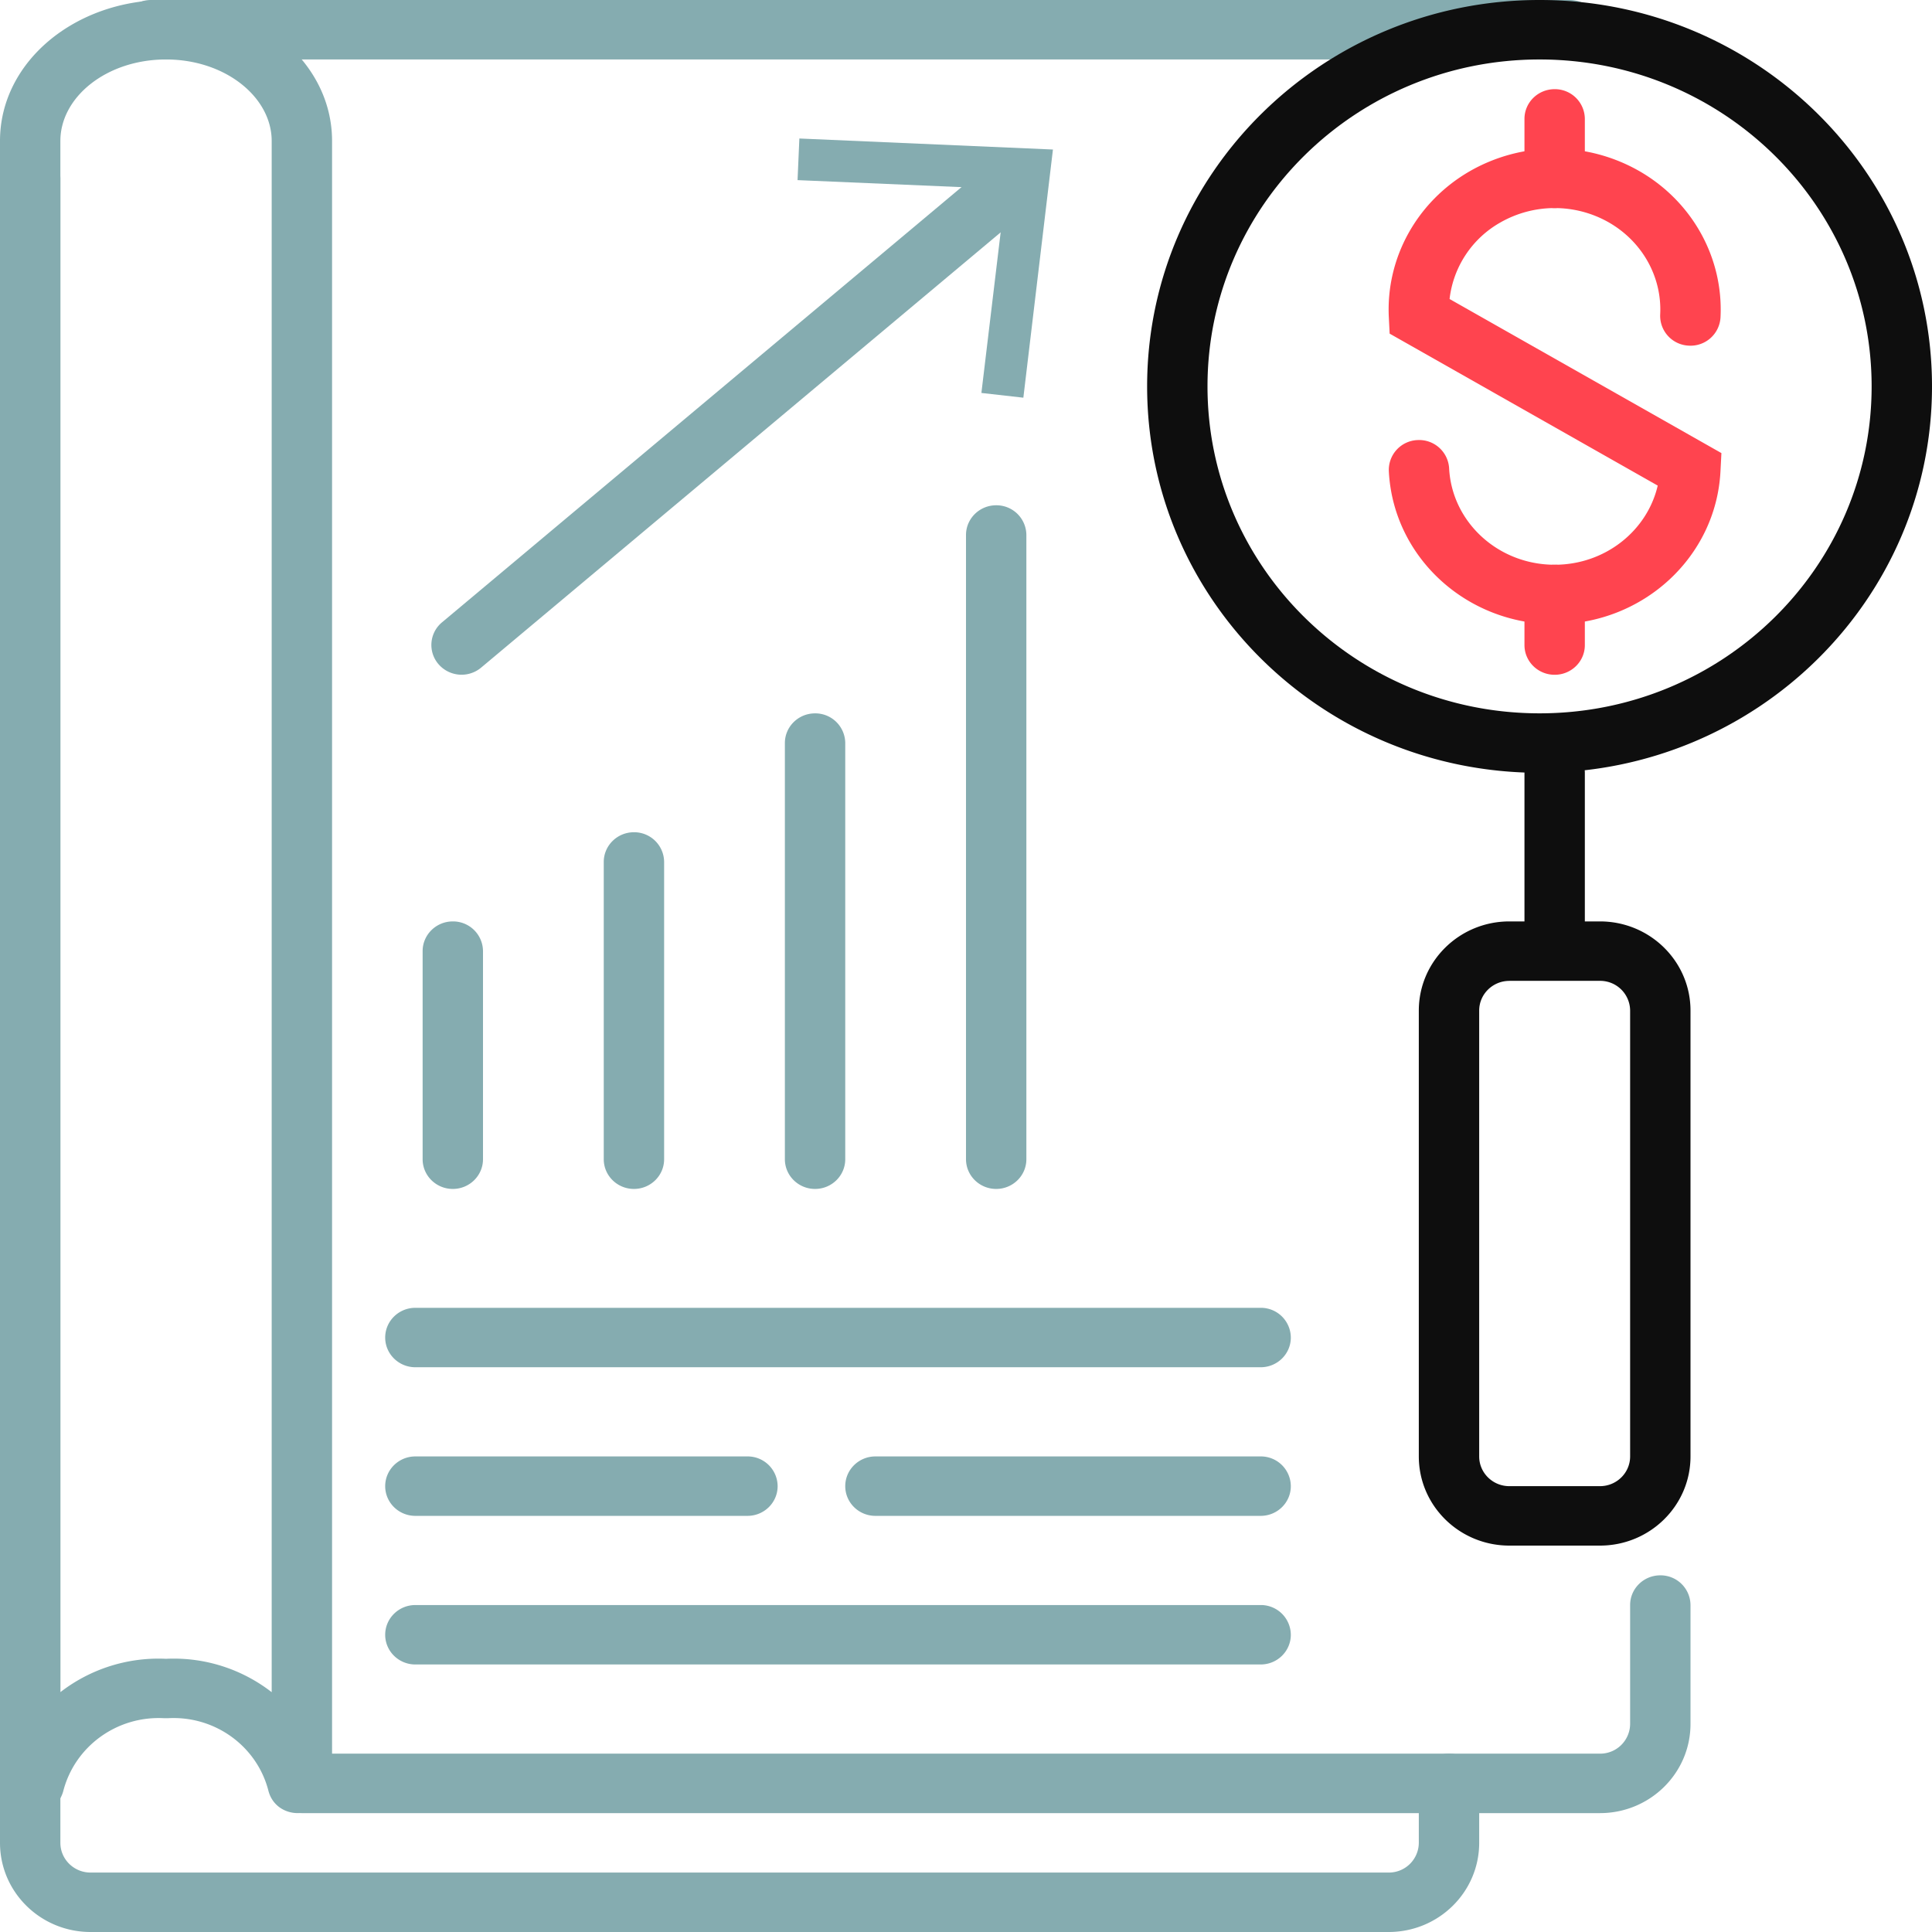 <svg xmlns="http://www.w3.org/2000/svg" width="64" height="64" viewBox="0 0 64 64" aria-labelledby="predict-market-icon-title">
    <title id='predict-market-icon-title'>Predict market icon</title>
    <g fill="none" fill-rule="nonzero">
        <path fill="#85ACB0" d="M54 53.17v3.938a.992.992 0 0 1-1 .984H10c-.552 0-1 .441-1 .985s.448.985 1 .985h43c1.657 0 3-1.323 3-2.954v-3.939a.992.992 0 0 0-1-.984c-.552 0-1 .44-1 .984zM5 1.97h47c.552 0 1-.442 1-.985A.992.992 0 0 0 52 0H5c-.552 0-1 .44-1 .985 0 .543.448.984 1 .984z"/>
        <path fill="#85ACB0" d="M47 59.077v1.97a.992.992 0 0 1-1 .984H3c-.552 0-1-.441-1-.985V5.908a.992.992 0 0 0-1-.985c-.552 0-1 .44-1 .985v55.138C0 62.678 1.343 64 3 64h43c1.657 0 3-1.322 3-2.954v-1.97a.992.992 0 0 0-1-.984c-.552 0-1 .441-1 .985z"/>
        <path fill="#85ACB0" d="M5.5 0C2.494 0 0 2.041 0 4.668v53.857l.01.143c.036.24.092.478.168.71.306.94 1.67.9 1.92-.055.389-1.486 1.79-2.493 3.345-2.405h.116c1.551-.09 2.95.917 3.332 2.401.241.938 1.569 1.006 1.908.097.09-.244.155-.497.192-.755l.009-.136V4.668C11 2.044 8.5 0 5.5 0zM9 58.525h1l-.99-.135-.01.06v.075zM5.5 54.95A5.305 5.305 0 0 0 2 56.055V4.668C2 3.218 3.525 1.97 5.5 1.97c1.968 0 3.5 1.252 3.5 2.7v51.386a5.285 5.285 0 0 0-3.5-1.106zm-3.51 3.433l-.99.143h1v-.078a2.429 2.429 0 0 1-.01-.065zM13.76 55.138h28c.552 0 1-.44 1-.984a.992.992 0 0 0-1-.985h-28c-.552 0-1 .441-1 .985s.448.984 1 .984zM13.76 45.292h28c.552 0 1-.44 1-.984a.992.992 0 0 0-1-.985h-28c-.552 0-1 .44-1 .985 0 .543.448.984 1 .984zM13.76 50.215h11c.552 0 1-.44 1-.984a.992.992 0 0 0-1-.985h-11c-.552 0-1 .441-1 .985s.448.984 1 .984zM29 50.215h12.76c.552 0 1-.44 1-.984a.992.992 0 0 0-1-.985H29c-.552 0-1 .441-1 .985s.448.984 1 .984zM14 31.508V38.4c0 .544.448.985 1 .985s1-.441 1-.985v-6.892a.992.992 0 0 0-1-.985c-.552 0-1 .44-1 .985zM20 28.554V38.4c0 .544.448.985 1 .985s1-.441 1-.985v-9.846a.992.992 0 0 0-1-.985c-.552 0-1 .441-1 .985zM26 24.615V38.4c0 .544.448.985 1 .985s1-.441 1-.985V24.615a.992.992 0 0 0-1-.984c-.552 0-1 .44-1 .984zM32 17.723V38.4c0 .544.448.985 1 .985s1-.441 1-.985V17.723a.992.992 0 0 0-1-.985c-.552 0-1 .441-1 .985zM15.938 22.116l18.44-15.449a.974.974 0 0 0 .114-1.388 1.01 1.01 0 0 0-1.41-.111l-18.44 15.448a.974.974 0 0 0-.114 1.388 1.01 1.01 0 0 0 1.41.112z"/>
        <path fill="#85ACB0" d="M33.9 13.174l-1.39-.157.81-6.755-6.9-.295.06-1.379 8.4.365z"/>
        <path fill="#0E0E0E" d="M51 25.6c7.18 0 13-5.73 13-12.8S58.18 0 51 0 38 5.73 38 12.8s5.82 12.8 13 12.8zm0-1.97c-6.075 0-11-4.848-11-10.83S44.925 1.97 51 1.97 62 6.817 62 12.8s-4.925 10.83-11 10.83zM50 30.523h3c1.657 0 3 1.323 3 2.954v14.77c0 1.63-1.343 2.953-3 2.953h-3c-1.657 0-3-1.322-3-2.954v-14.77c0-1.63 1.343-2.953 3-2.953zm0 1.97c-.552 0-1 .44-1 .984v14.77c0 .543.448.984 1 .984h3c.552 0 1-.441 1-.985v-14.77a.992.992 0 0 0-1-.984h-3z"/>
        <path fill="#0E0E0E" d="M50.5 25.6v4.923c0 .544.448.985 1 .985s1-.441 1-.985V25.6a.992.992 0 0 0-1-.985c-.552 0-1 .441-1 .985z"/>
        <path fill="#FF444F" d="M51.5 18.708c-1.87 0-3.404-1.41-3.496-3.196a.994.994 0 0 0-1.049-.934.99.99 0 0 0-.948 1.033c.145 2.842 2.565 5.066 5.493 5.066 2.928 0 5.348-2.224 5.493-5.066l.031-.602-9.005-5.104a3.35 3.35 0 0 1 1.674-2.53 3.625 3.625 0 0 1 3.614 0c1.105.64 1.752 1.809 1.689 3.042a.99.99 0 0 0 .948 1.033.994.994 0 0 0 1.05-.934c.1-1.97-.93-3.83-2.673-4.839a5.652 5.652 0 0 0-5.642 0c-1.744 1.01-2.773 2.87-2.672 4.84l.027.535 8.88 5.034c-.35 1.505-1.75 2.622-3.414 2.622z"/>
        <path fill="#FF444F" d="M50.5 3.938v1.97c0 .543.448.984 1 .984s1-.44 1-.984v-1.97a.992.992 0 0 0-1-.984c-.552 0-1 .44-1 .984zM50.5 19.692v1.677c0 .544.448.984 1 .984s1-.44 1-.984v-1.677a.992.992 0 0 0-1-.984c-.552 0-1 .44-1 .984z"/>
    </g>
</svg>
